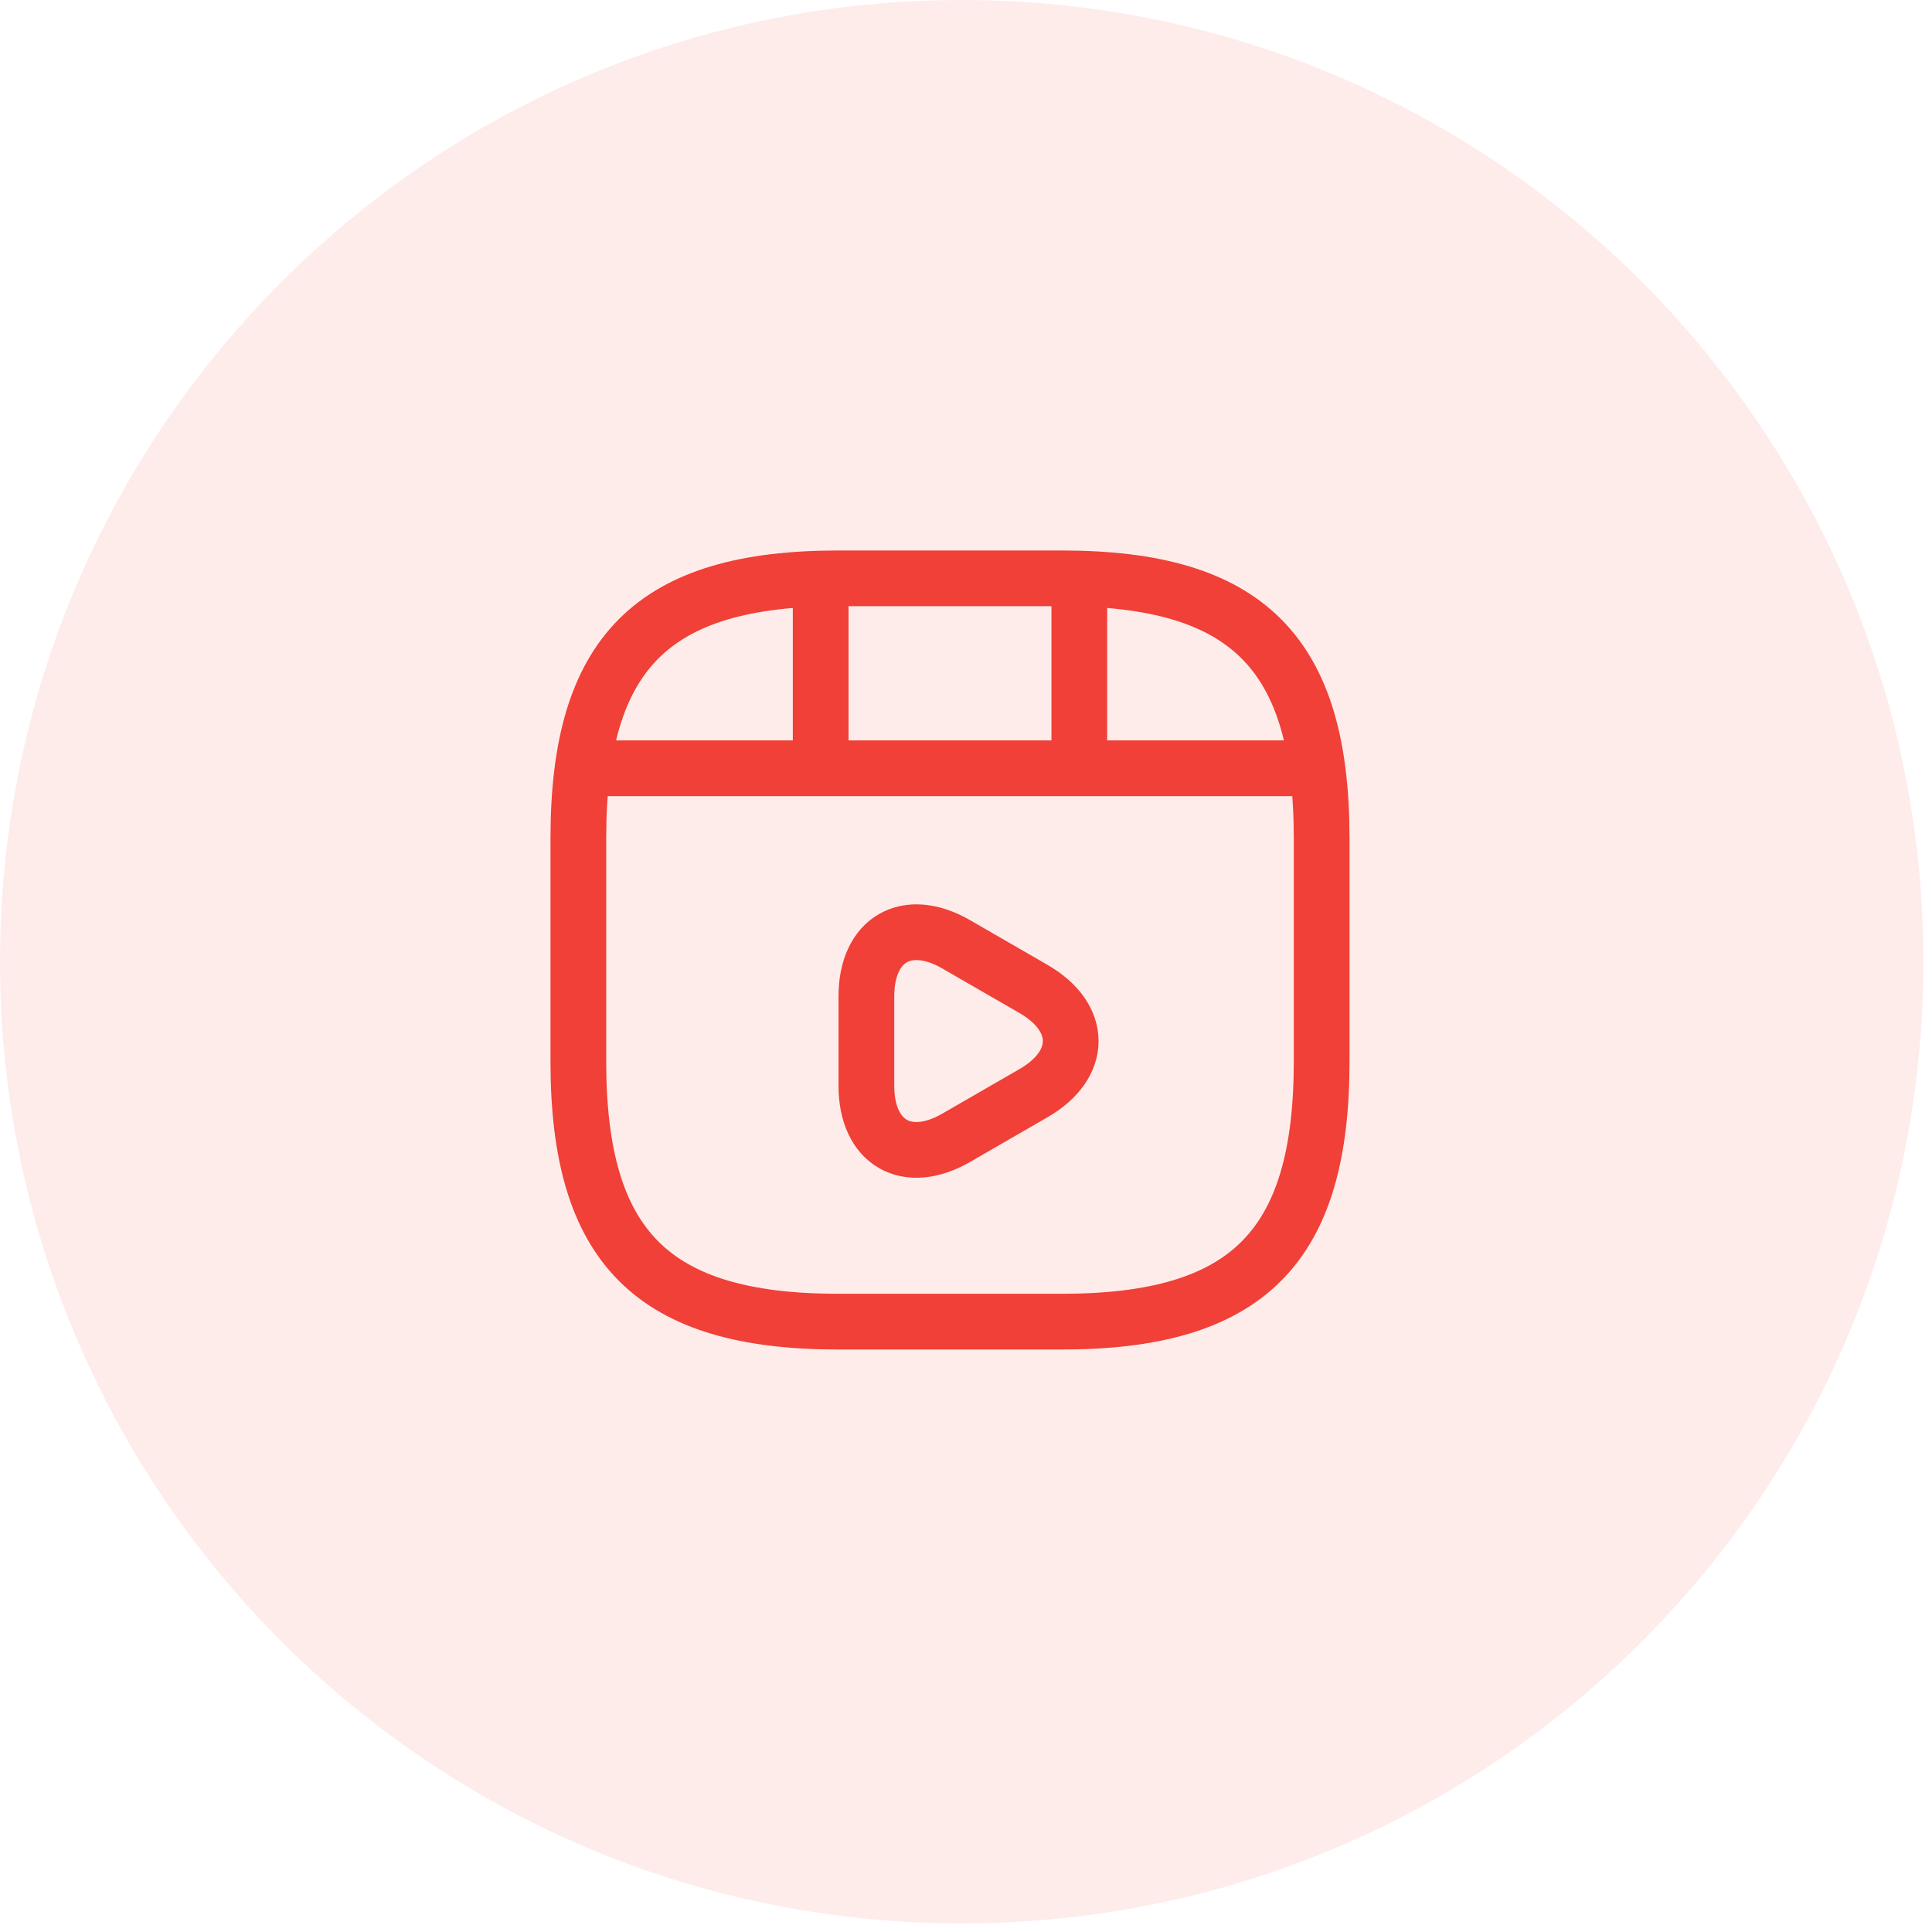 <svg width="46" height="46" viewBox="0 0 46 46" fill="none" xmlns="http://www.w3.org/2000/svg">
<path d="M31.468 25.274V19.964C31.468 15.54 29.698 13.77 25.274 13.77H19.964C15.54 13.77 13.77 15.54 13.77 19.964V25.274C13.77 29.698 15.54 31.468 19.964 31.468H25.274C29.698 31.468 31.468 29.698 31.468 25.274Z" stroke="#F04037" stroke-width="1.327" stroke-linecap="round" stroke-linejoin="round"/>
<path d="M14.23 18.292H31.008" stroke="#F04037" stroke-width="1.327" stroke-linecap="round" stroke-linejoin="round"/>
<path d="M19.54 13.867V18.168" stroke="#F04037" stroke-width="1.327" stroke-linecap="round" stroke-linejoin="round"/>
<path d="M25.698 13.867V17.77" stroke="#F04037" stroke-width="1.327" stroke-linecap="round" stroke-linejoin="round"/>
<path d="M20.628 24.787V23.725C20.628 22.363 21.593 21.805 22.77 22.486L23.69 23.017L24.61 23.548C25.787 24.23 25.787 25.345 24.61 26.026L23.69 26.557L22.77 27.088C21.593 27.769 20.628 27.212 20.628 25.849V24.787V24.787Z" stroke="#F04037" stroke-width="1.327" stroke-miterlimit="10" stroke-linecap="round" stroke-linejoin="round"/>
<path fill-rule="evenodd" clip-rule="evenodd" d="M22.897 45.795C35.543 45.795 45.795 35.543 45.795 22.897C45.795 10.252 35.543 0 22.897 0C10.252 0 0 10.252 0 22.897C0 35.543 10.252 45.795 22.897 45.795Z" fill="#F04037" fill-opacity="0.1"/>
</svg>
